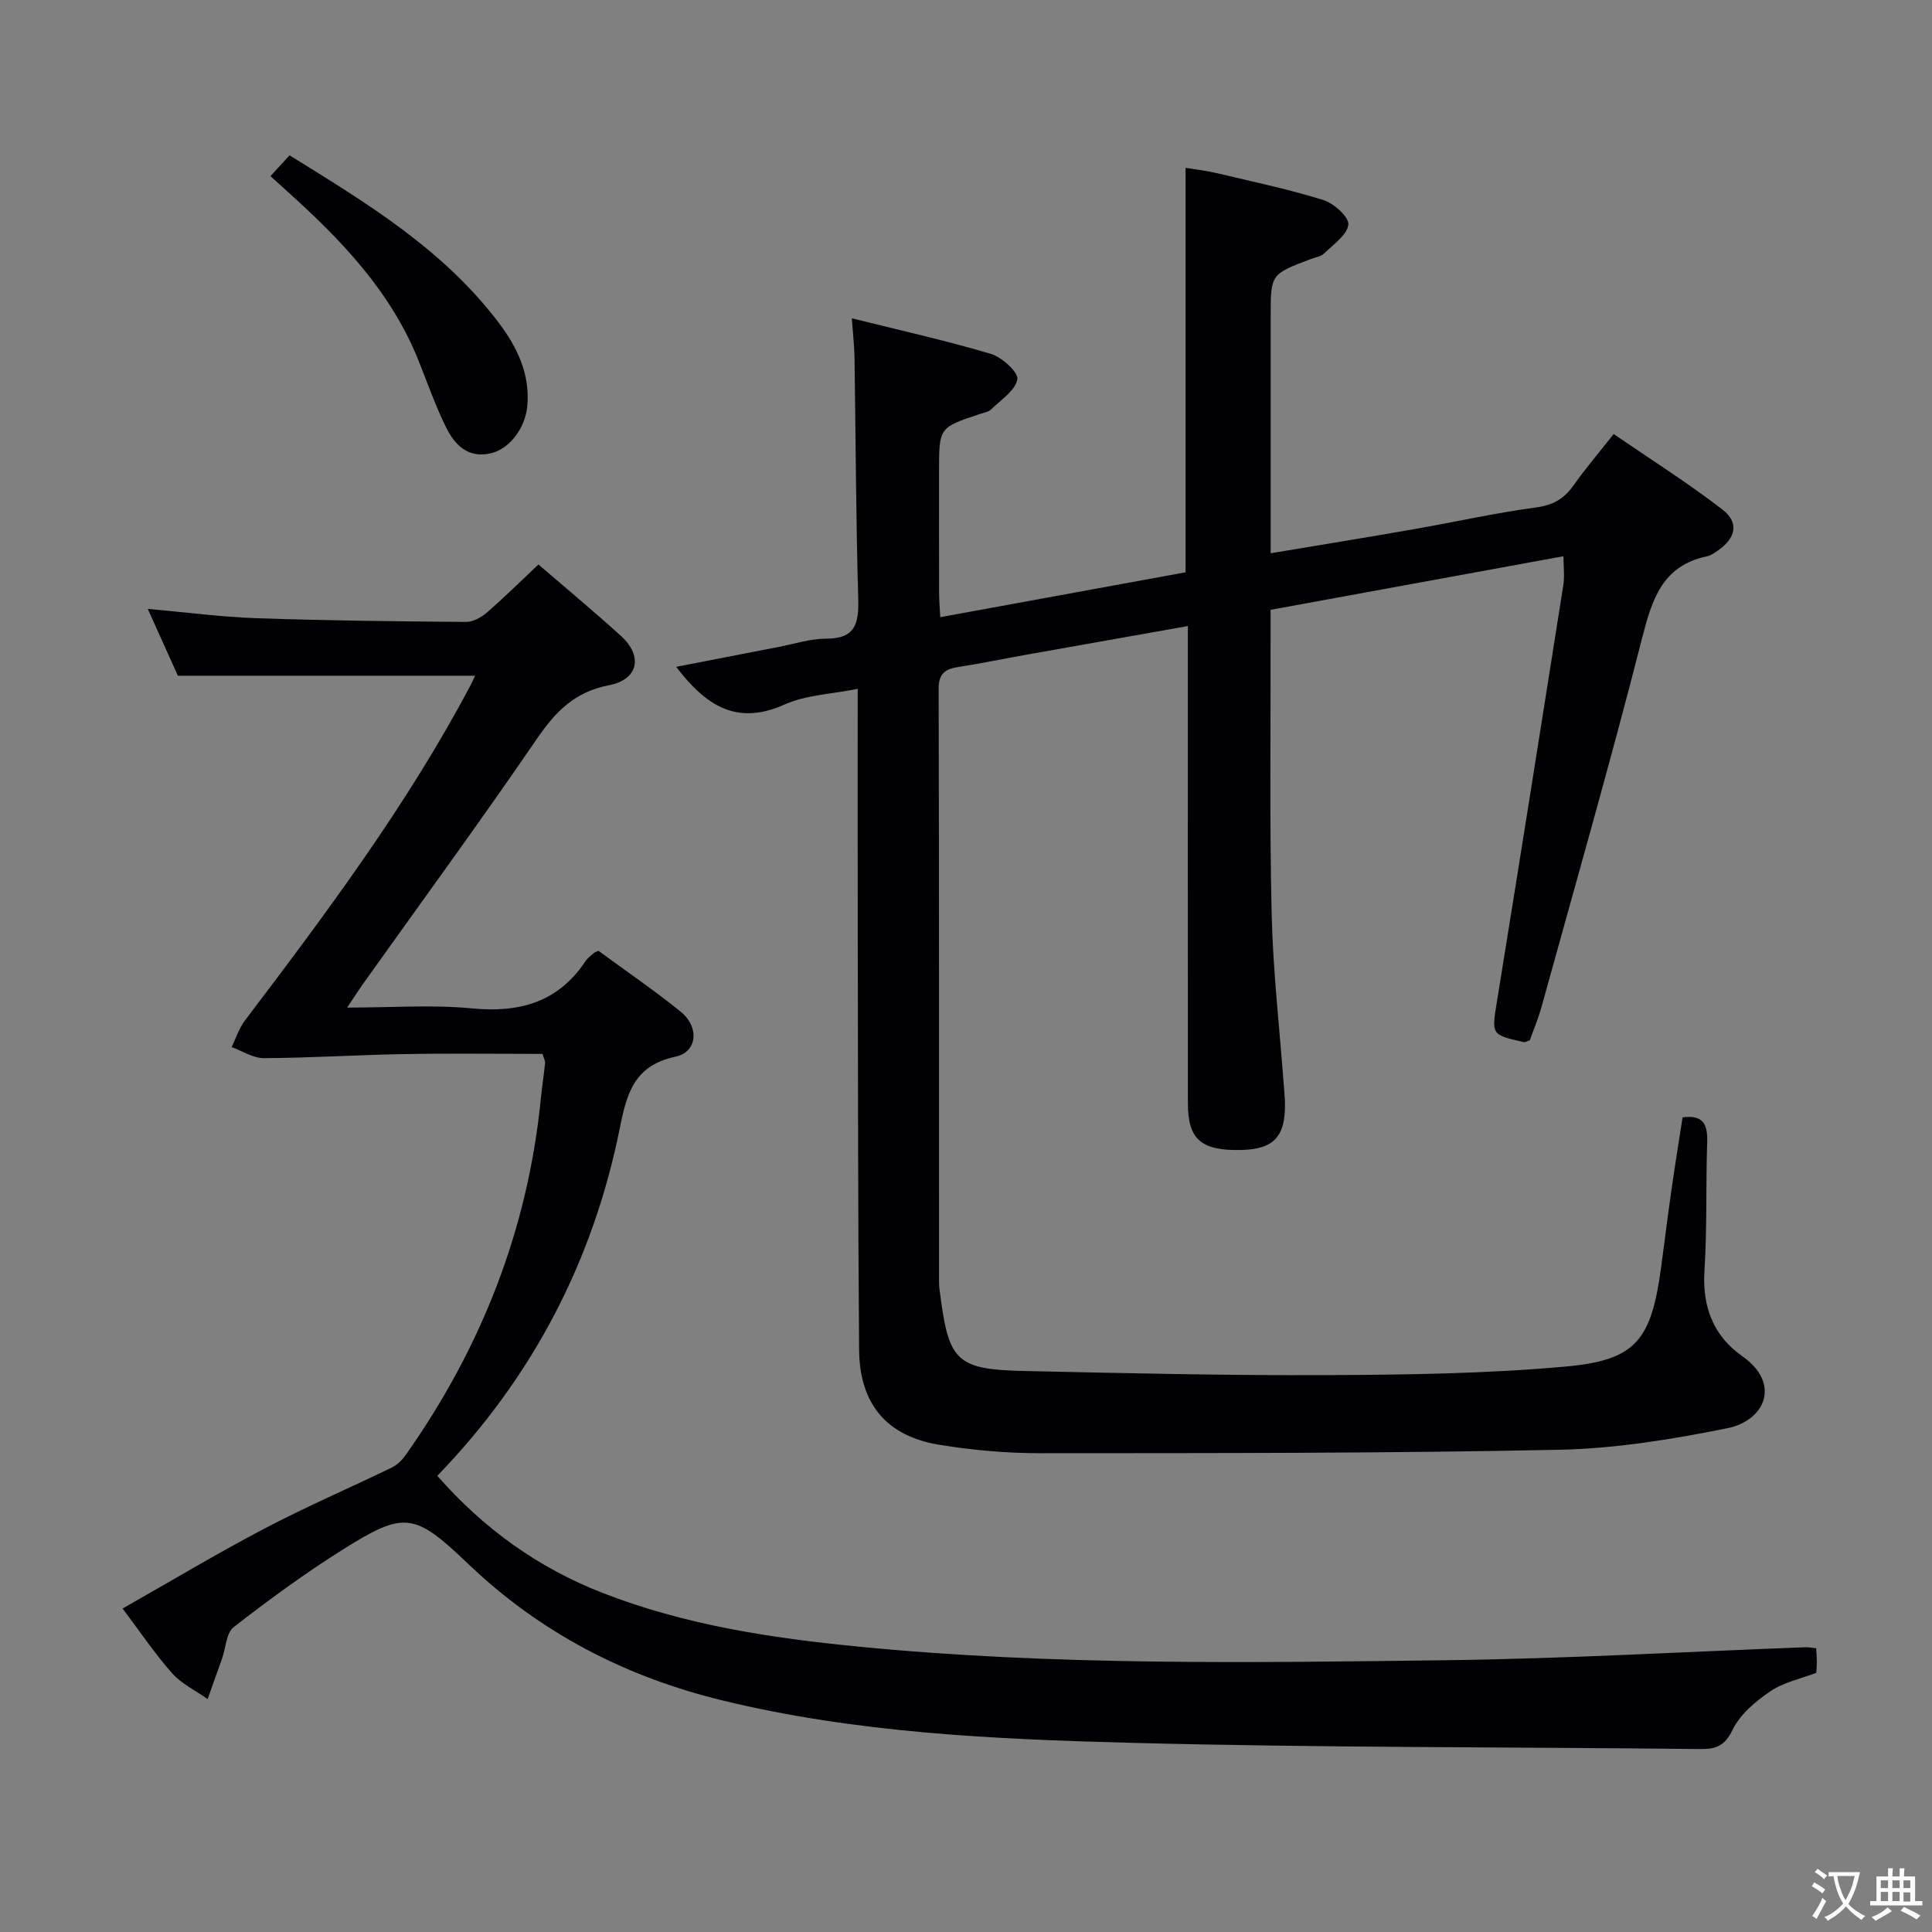 <svg enable-background="new 0 0 400 400" viewBox="0 0 400 400" xmlns="http://www.w3.org/2000/svg"><rect x="0" y="0" width="400" height="400" fill="#808080" stroke="none"/><g fill="#010103"><path d="m245.93 129.62c-11.42 2.03-22.2 3.93-32.98 5.85-4.89.87-9.77 1.88-14.68 2.65-2.71.43-3.94 1.45-3.93 4.49.1 40.99.07 81.98.08 122.97 0 .99.18 1.98.31 2.97 1.75 13.28 3.5 15 17.27 15.3 20.97.45 41.95.95 62.92.85 16.45-.07 32.96-.3 49.33-1.78 14.51-1.31 17.63-5.49 19.67-20.56.71-5.27 1.36-10.54 2.11-15.8.72-5.07 1.54-10.13 2.33-15.22 4.41-.6 5.21 1.59 5.09 5.21-.29 8.82 0 17.67-.56 26.47-.47 7.5 1.78 13.51 7.86 17.79 8.1 5.71 4.59 13.33-3.08 14.88-11.49 2.32-23.25 4.23-34.93 4.47-35.79.74-71.6.69-107.41.71-6.95 0-13.97-.62-20.83-1.74-10.94-1.78-16.53-8.44-16.63-19.66-.23-27.99-.23-55.98-.28-83.97-.03-17.31-.01-34.63-.01-52.88-5.42 1.09-10.71 1.25-15.17 3.25-9.89 4.44-16.31.2-22.41-7.81 7.23-1.41 14.25-2.78 21.26-4.13 3.26-.63 6.53-1.71 9.8-1.7 6.02.01 6.77-3.11 6.63-8.22-.48-16.63-.52-33.28-.77-49.92-.04-2.47-.33-4.93-.56-8.19 9.73 2.43 19.35 4.57 28.77 7.36 2.29.68 5.75 3.82 5.5 5.26-.41 2.34-3.41 4.26-5.43 6.24-.55.53-1.49.68-2.28.94-8.5 2.81-8.5 2.8-8.5 11.88 0 8.33-.01 16.66.01 24.99 0 1.6.14 3.19.24 5.21 17.35-3.17 34.1-6.23 50.79-9.29 0-27.93 0-55.52 0-83.74 2 .33 4.2.56 6.34 1.07 7.42 1.76 14.9 3.33 22.17 5.59 2.18.68 5.36 3.55 5.19 5.08-.25 2.17-3.11 4.11-5.02 5.99-.66.64-1.8.79-2.73 1.14-8.33 3.15-8.33 3.15-8.33 11.85v49.08c10.12-1.7 19.85-3.27 29.55-4.97 8.49-1.48 16.92-3.38 25.45-4.53 3.52-.47 5.77-1.82 7.72-4.58 2.39-3.38 5.09-6.55 8.29-10.61 7.62 5.22 15.3 10.08 22.48 15.6 3.56 2.73 2.85 5.94-.93 8.54-.68.47-1.42 1-2.2 1.17-9.32 1.94-11.42 8.97-13.5 17.1-6.52 25.55-13.79 50.91-20.82 76.32-.66 2.37-1.64 4.66-2.4 6.8-.62.2-.96.43-1.23.37-6.84-1.55-6.68-1.53-5.54-8.56 4.64-28.65 9.19-57.31 13.71-85.98.3-1.9.04-3.89.04-6.06-20.24 3.71-40.13 7.35-60.64 11.1v4.93c.04 19.33-.23 38.66.22 57.98.27 11.79 1.63 23.55 2.5 35.32.09 1.16.21 2.32.25 3.48.22 7.28-2.19 9.96-9.04 10.12-8.31.19-11.05-2.17-11.05-9.68-.02-30.83-.01-61.65-.01-92.48 0-1.73 0-3.54 0-6.31z"/><path d="m376.02 341.26c.07 1.33.13 2.16.14 2.99 0 .66-.07 1.32-.12 2.09-3.21 1.23-6.76 1.95-9.52 3.83-3.05 2.06-6.25 4.77-7.8 7.96-1.65 3.4-3.49 4.03-6.78 3.99-39.3-.44-78.61-.26-117.89-1.29-28.37-.75-56.81-2.03-84.59-8.8-19.9-4.85-37.59-13.96-52.51-28.23-11.2-10.71-13.21-11.03-26.23-2.82-7.73 4.87-15.13 10.29-22.34 15.9-1.53 1.19-1.61 4.24-2.38 6.43-.99 2.82-2.01 5.64-3.01 8.46-2.48-1.75-5.39-3.13-7.35-5.34-3.61-4.07-6.66-8.63-10.26-13.4 10.04-5.69 19.55-11.4 29.36-16.55 8.65-4.54 17.65-8.41 26.44-12.67 1.1-.54 2.1-1.56 2.82-2.58 15.65-22.17 25.28-46.64 27.97-73.73.25-2.48.63-4.94.88-7.42.04-.44-.24-.91-.53-1.88-9.55 0-19.18-.13-28.8.04-9.63.17-19.26.79-28.89.84-2.22.01-4.45-1.49-6.67-2.29.9-1.84 1.52-3.88 2.73-5.48 16.89-22.29 33.64-44.67 46.76-69.49.37-.69.68-1.41.92-1.92-20.42 0-40.62 0-61.54 0-1.73-3.84-3.88-8.6-6.24-13.84 7.96.71 15.19 1.68 22.45 1.93 14.47.5 28.95.66 43.43.77 1.44.01 3.15-.91 4.3-1.91 3.64-3.16 7.07-6.55 10.71-9.98 5.79 4.99 11.55 9.77 17.09 14.8 4.6 4.19 3.61 9.02-2.5 10.2-7 1.35-11.02 5.4-14.86 11.02-11.74 17.15-24.02 33.93-36.08 50.86-.92 1.3-1.78 2.64-3.26 4.86 9.23 0 17.56-.63 25.75.16 9.9.96 17.91-1.22 23.6-9.77.45-.68 1.18-1.17 1.79-1.73.12-.11.3-.15.87-.43 5.56 4.08 11.45 8.1 16.99 12.57 3.97 3.2 3.55 8.38-1.01 9.36-8.41 1.81-10.04 7.31-11.51 14.66-5.51 27.53-18 51.64-37.81 72.12 9.54 10.89 20.82 19.02 34.2 24.24 17.03 6.65 34.9 9.35 52.95 11.12 40.51 3.97 81.15 3.33 121.76 2.82 24.77-.31 49.52-1.76 74.28-2.68.65-.05 1.29.1 2.29.21z"/><path d="m56 36.46c1.24-1.35 2.45-2.66 3.95-4.3 15.98 9.89 31.89 19.51 43.35 34.72 3.76 4.99 6.42 10.47 5.89 17.04-.37 4.59-3.62 9.06-7.69 9.96-4.61 1.02-7.35-1.78-9.11-5.33-2.19-4.43-3.85-9.14-5.68-13.75-5.69-14.34-16.01-25.09-27.21-35.16-1.11-1-2.21-2.01-3.5-3.18z"/></g><path d="m377.9 391.2c-.2.3-.4.5-.6.8-.7-.6-1.4-1-2.2-1.5.2-.3.4-.5.5-.8.6.4 1.4.8 2.3 1.5zm-1.8 6.1c-.2-.2-.5-.4-.9-.6.4-.6.8-1.2 1.2-1.9s.7-1.3.9-1.9c.3.3.5.5.8.7-.7 1.3-1.4 2.6-2 3.7zm2.2-9c-.3.3-.5.5-.6.8-.6-.6-1.3-1.1-2-1.5.3-.3.5-.5.6-.7.6.5 1.3.9 2 1.4zm.3.2v-.9h2 4.5c-.3 1.3-.6 2.5-1 3.6s-.9 2.1-1.4 3c.4.5 1 1 1.6 1.4s1.2.8 1.9 1.1c-.3.2-.5.4-.8.8-.4-.3-1-.7-1.6-1.2s-1.2-1.1-1.6-1.6c-.5.6-1.1 1.1-1.7 1.6s-1.4.9-2.1 1.4c-.1-.3-.3-.5-.7-.8.6-.2 1.2-.5 1.9-1s1.4-1.1 2-1.8c-.5-.8-.9-1.6-1.2-2.5s-.6-2-.8-3.2c-.4.1-.7.1-1 .1zm2.5 2.7c.3 1 .7 1.7 1 2.2.3-.5.6-1.1 1-2s.6-1.9.9-3h-3.2-.4c.1.9.3 1.8.7 2.8z" fill="#fcfafa"/><path d="m396.5 388.5v1.5 3.6h1.5v.9c-.4 0-1 0-1.7 0h-7.9c-.5 0-.9 0-1.2 0v-.9h1.3v-3.5c0-.7 0-1.2 0-1.6h2.4c0-.8 0-1.4 0-1.7h1c0 .3-.1.8-.1 1.7h1.5c0-.8 0-1.4 0-1.7h1c0 .3-.1.9-.1 1.7zm-8.2 9.2c-.2-.3-.5-.5-.8-.8.8-.3 1.4-.6 1.9-.9s1-.7 1.4-1.1c.3.3.6.5.9.8-1.6 1-2.8 1.6-3.4 2zm2.6-6.8v-1.6h-1.5v1.6zm0 2.7v-1.9h-1.5v1.9zm2.4-2.7v-1.6h-1.5v1.6zm0 2.7v-1.9h-1.5v1.9zm.2 2 .7-.8c.4.2.9.5 1.6.8s1.3.7 1.8 1c-.3.3-.5.5-.8.8-.4-.3-1.5-1-3.3-1.8zm2-4.7v-1.6h-1.4v1.6zm0 2.8v-1.9h-1.4v1.9z" fill="#fcfafa"/></svg>